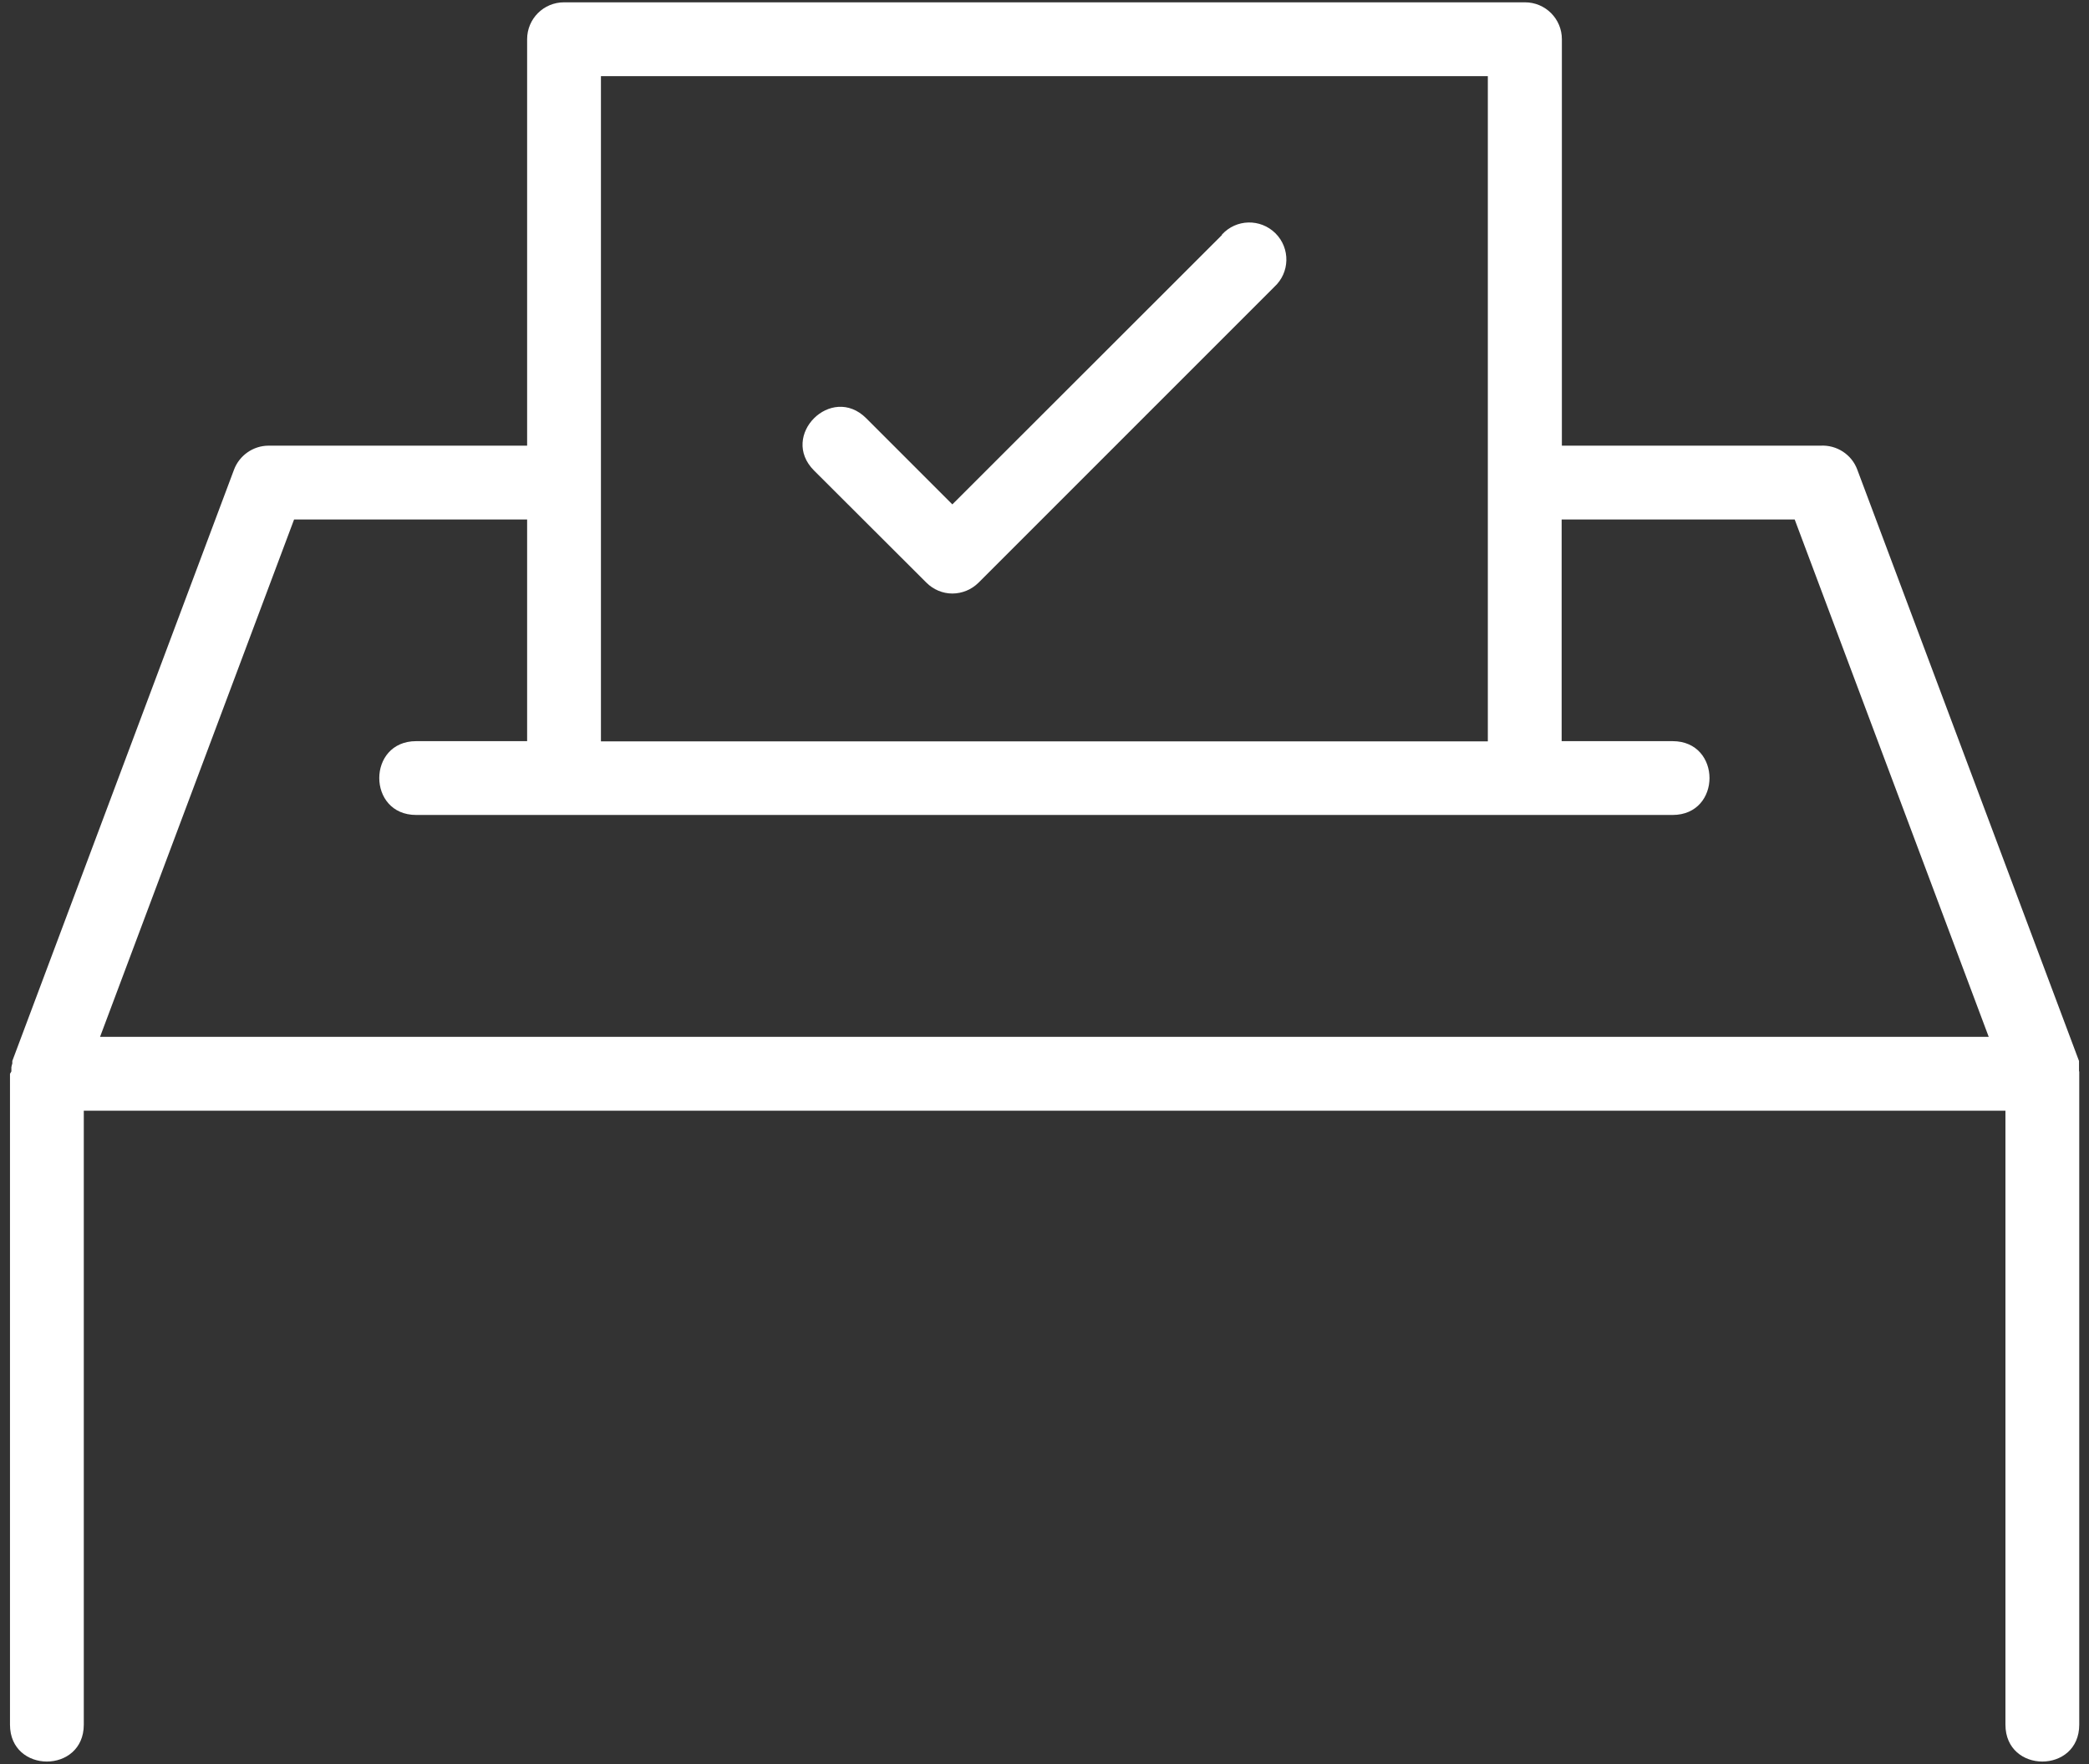 <?xml version="1.0" encoding="UTF-8"?>
<svg id="Layer_1" data-name="Layer 1" xmlns="http://www.w3.org/2000/svg" viewBox="0 0 90 76">
  <rect x="0" y="0" width="90" height="76" fill="#333333" stroke="none"/>
  <defs>
    <style>
      .cls-1 {
        fill: #fff;
        stroke-width: 0px;
      }
    </style>
  </defs>
  <path class="cls-1" d="m52.65,10.12l-11.62,11.61-3.71-3.71c-1.5-1.5-3.75.75-2.25,2.25l4.84,4.83c.3.3.7.47,1.12.47s.83-.17,1.13-.47l12.74-12.74c.67-.61.7-1.66.05-2.31-.65-.64-1.69-.62-2.31.06h0Zm0,0"/>
  <path class="cls-1" d="m89.57,46.16c0-.06,0-.12,0-.18,0-.05,0-.11,0-.16,0-.03,0-.07,0-.11l-9.55-25.47c-.24-.66-.89-1.08-1.59-1.04h-11.14V1.69c0-.88-.71-1.59-1.59-1.59H24.3c-.88,0-1.59.71-1.59,1.59v17.51h-11.14c-.66,0-1.26.42-1.49,1.04L.53,45.71s0,.07,0,.11c-.02.05-.03.11-.04.16,0,.06,0,.12,0,.18l-.06.1v28.04c0,2.12,3.18,2.12,3.18,0v-26.45h82.79v26.45c0,2.12,3.18,2.12,3.18,0v-28.14h0ZM25.89,3.28h38.21v28.66H25.89V3.28Zm-13.22,19.1h10.04v9.55h-4.78c-2.12,0-2.12,3.18,0,3.18h54.13c2.12,0,2.12-3.18,0-3.18h-4.78v-9.55h10.04l8.36,22.29H4.31l8.36-22.29Zm0,0"/>
</svg>